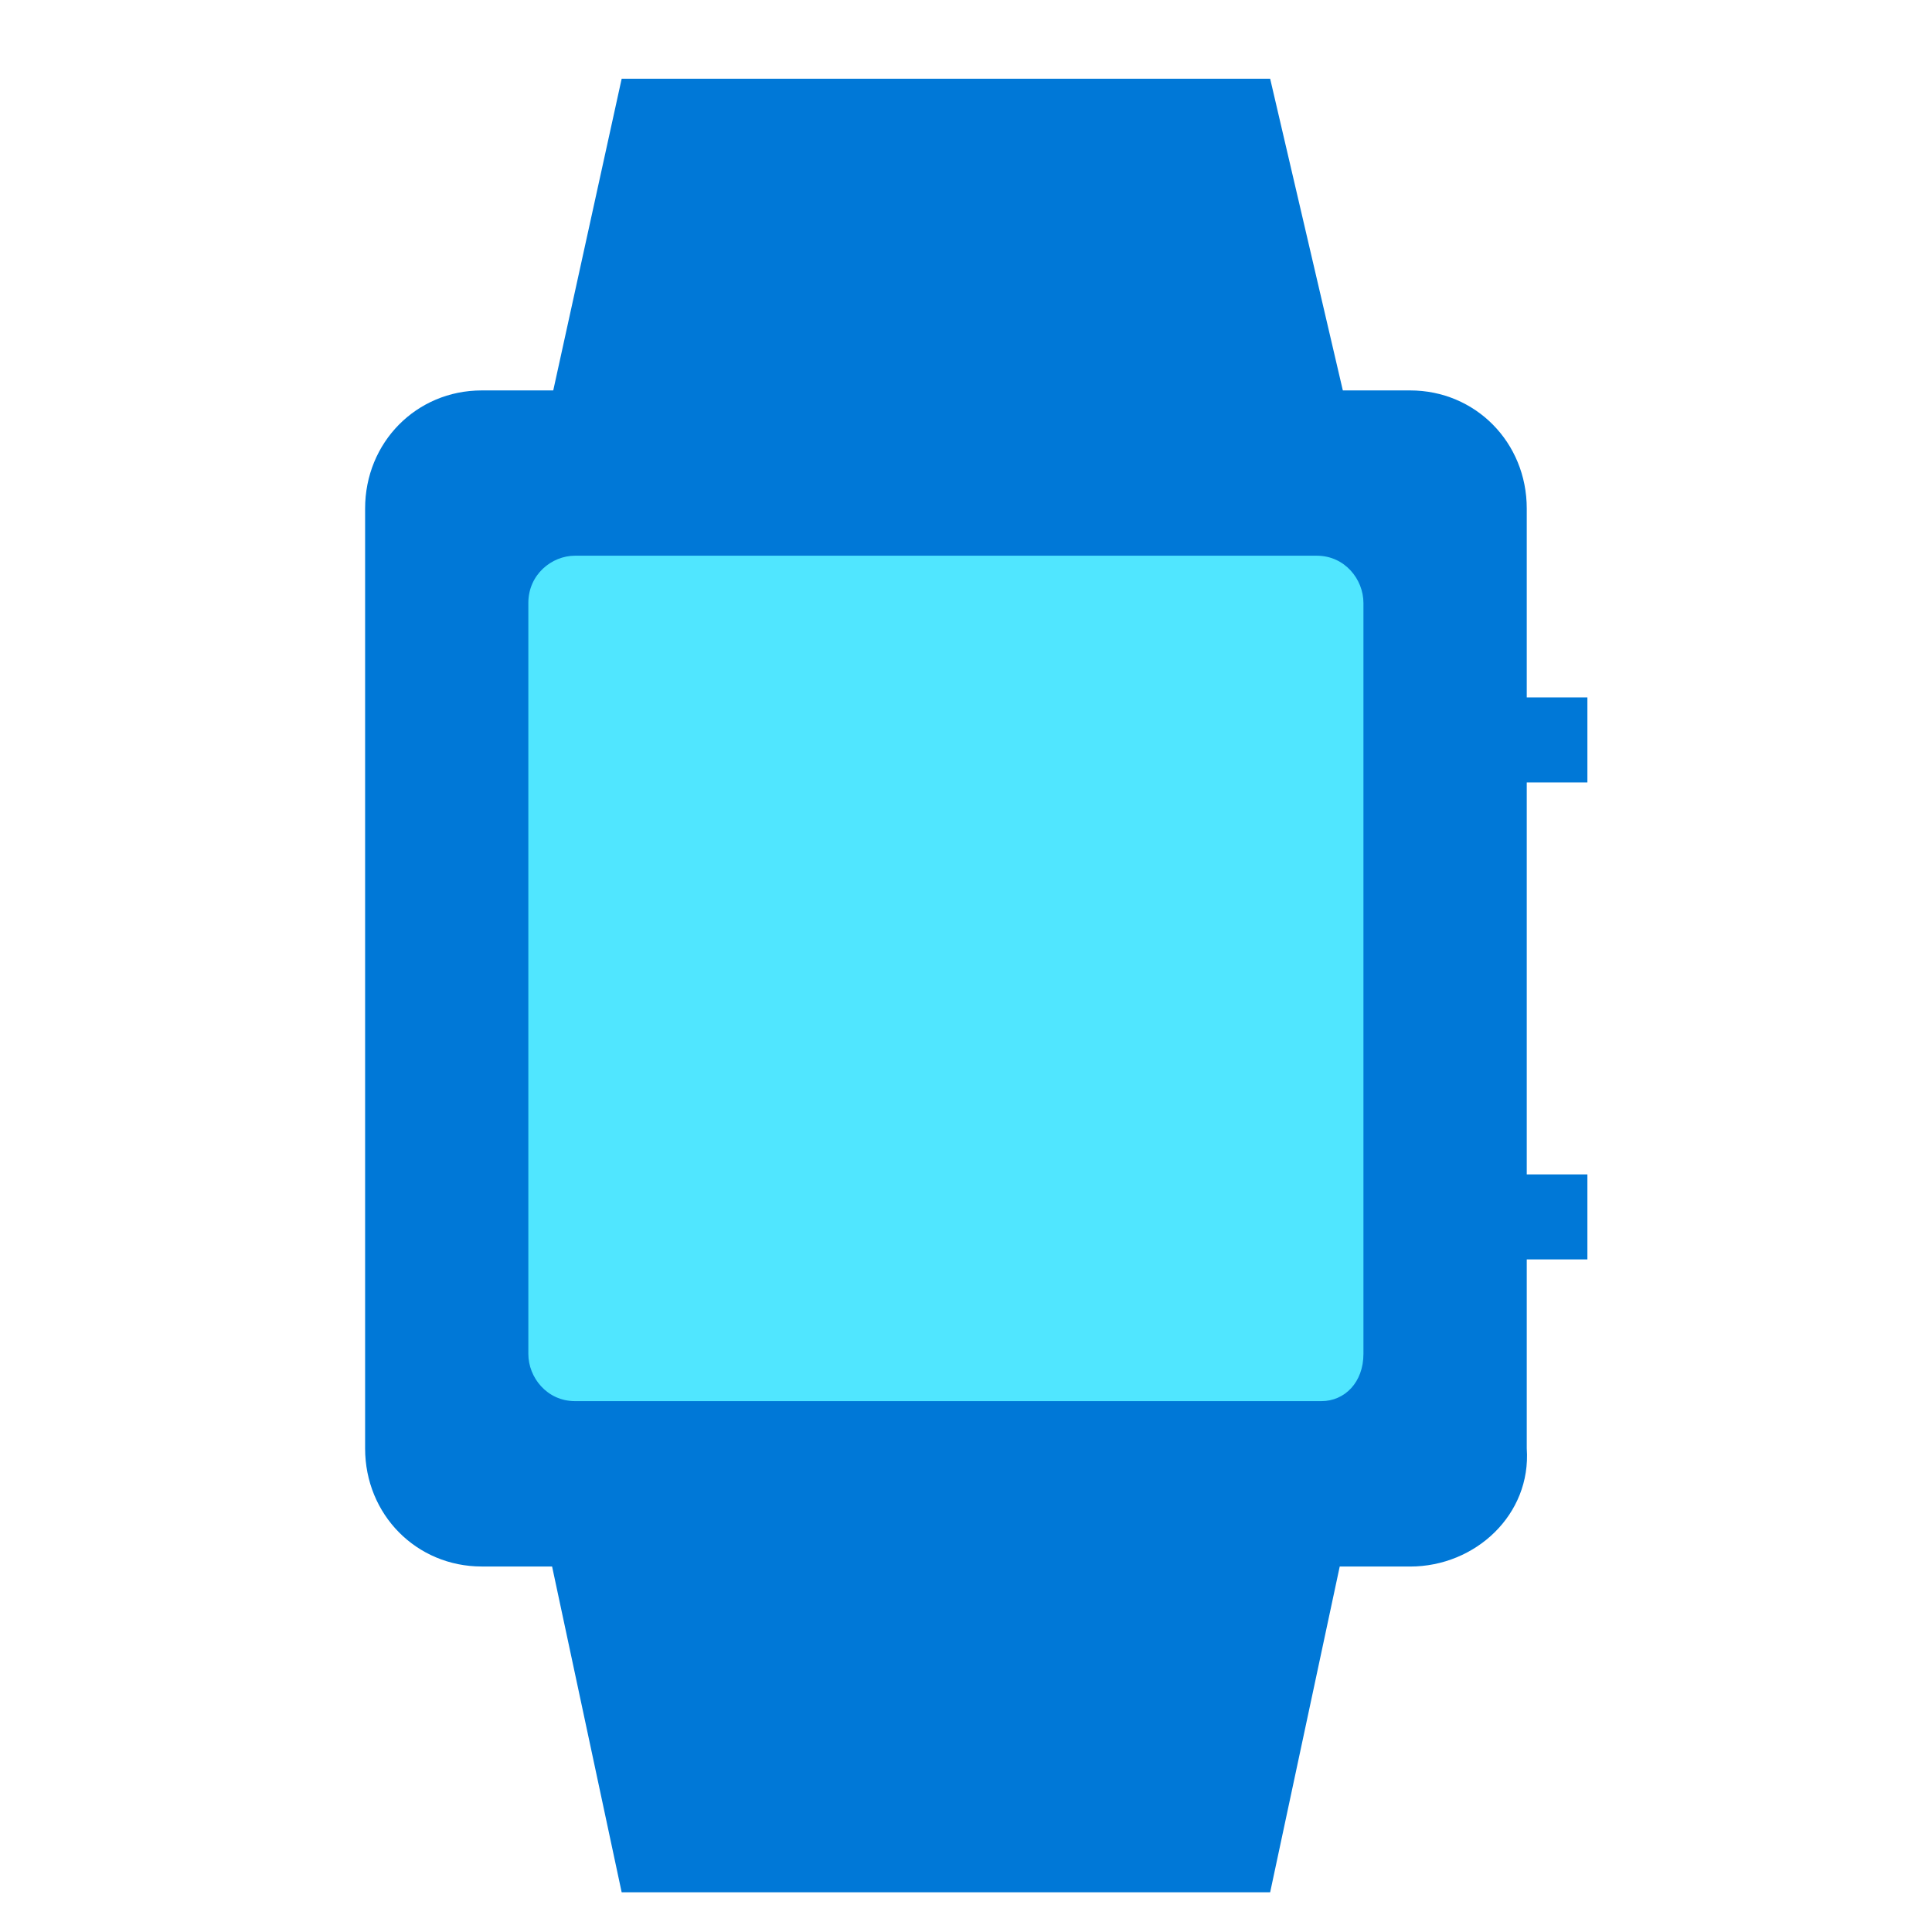 <svg xmlns="http://www.w3.org/2000/svg" viewBox="0 0 49 49"><path d="M35.764 39.73H12.218c-1.657 0-2.958-1.317-2.958-2.994V12.897c0-1.677 1.301-2.995 2.958-2.995h23.546c1.656 0 2.958 1.318 2.958 2.995v23.839c.118 1.677-1.302 2.995-2.958 2.995z" fill="#0078D7"/><path d="M33.515 35.536H14.584c-.71 0-1.184-.599-1.184-1.197V15.292c0-.72.592-1.198 1.184-1.198h18.813c.71 0 1.183.599 1.183 1.198v19.047c0 .718-.474 1.197-1.065 1.197z" fill="#50E6FF"/><path d="M32.214 1.996H15.767l-1.893 8.625h20.351l-2.011-8.625zM15.767 47.993h16.447l1.893-8.864H13.874l1.893 8.864zM40.26 17.688h-2.012v2.156h2.012v-2.157zM40.26 29.785h-2.012v2.156h2.012v-2.156z" fill="#0078D7"/></svg>